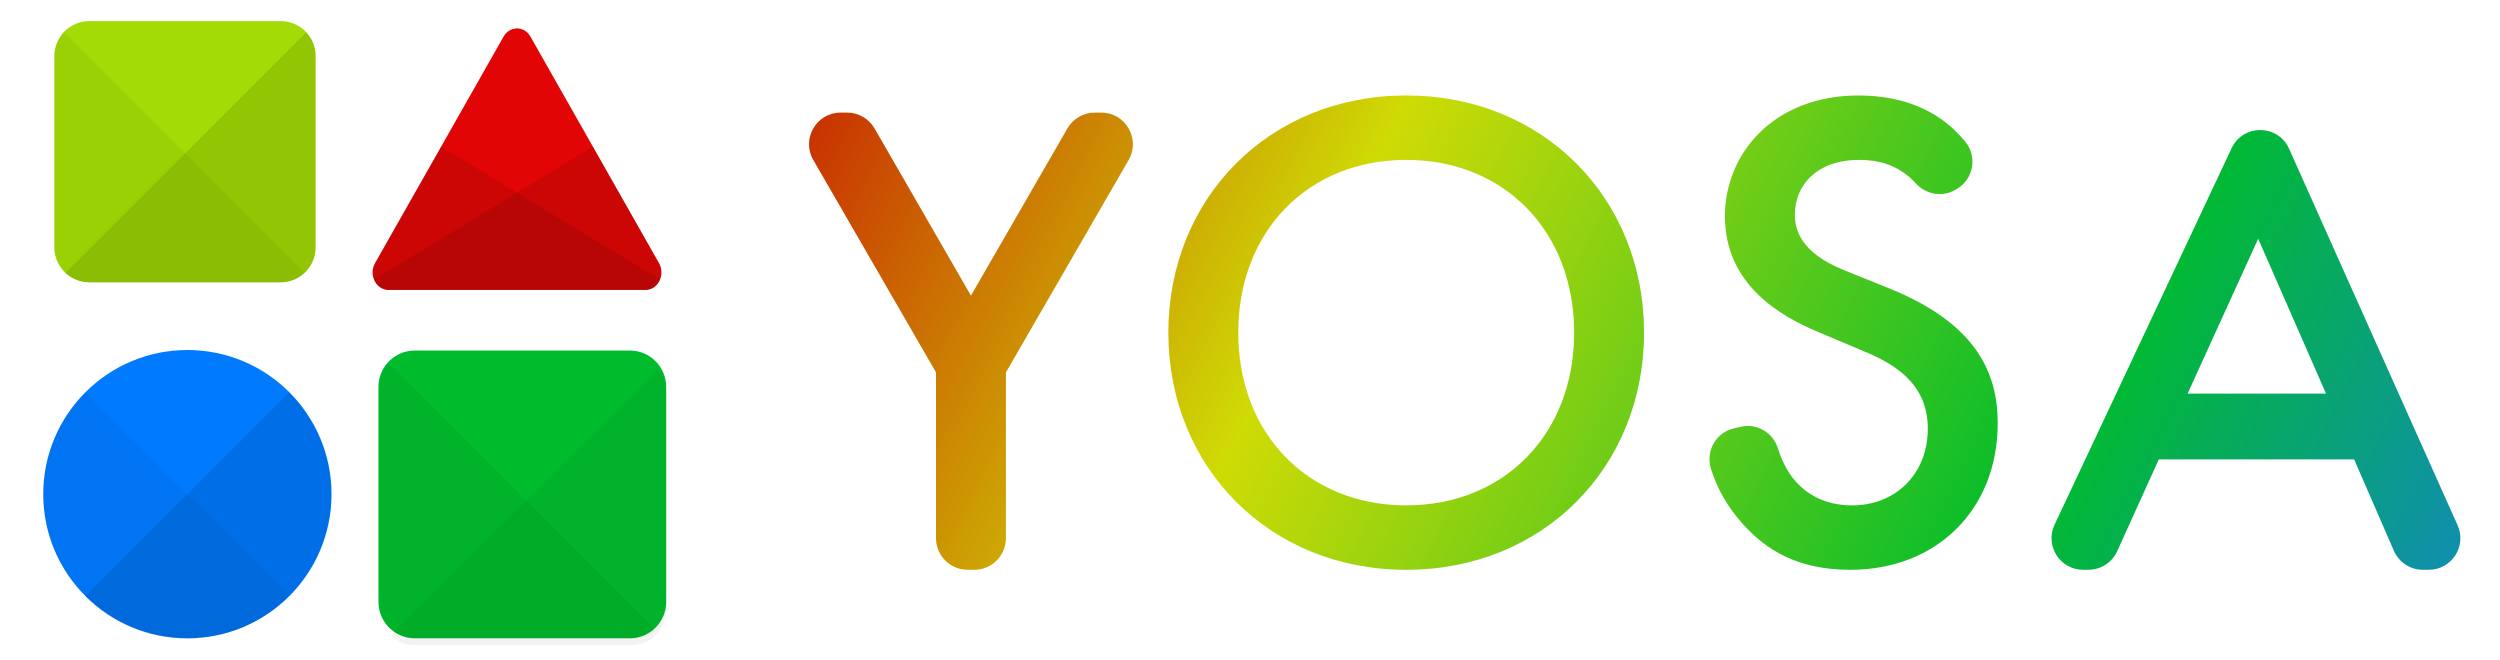 <svg version="1.1" id="Слой_1" xmlns="http://www.w3.org/2000/svg" xmlns:xlink="http://www.w3.org/1999/xlink" x="0px" y="0px" viewBox="0 0 1515 400" style="enable-background:new 0 0 1515 400;" xml:space="preserve"> <style type="text/css"> .st0{fill:#A2DB05;} .st1{fill:#00BC2C;} .st2{fill:#007AFF;} .st3{fill:#E20505;} .st4{opacity:0.1;} .st5{opacity:0.05;} .st6{fill:url(#SVGID_1_);} .st7{fill:url(#SVGID_2_);} .st8{fill:url(#SVGID_3_);} .st9{fill:url(#SVGID_4_);} </style> <path class="st0" d="M32.95,149.9V33.99c0-11.71,9.49-21.2,21.2-21.2h115.91c11.71,0,21.2,9.49,21.2,21.2V149.9 c0,11.71-9.49,21.2-21.2,21.2H54.15C42.44,171.1,32.95,161.61,32.95,149.9z"/> <path class="st1" d="M229.34,364.76v-130.3c0-12.17,9.87-22.04,22.04-22.04h130.3c12.17,0,22.04,9.87,22.04,22.04v130.3 c0,12.17-9.87,22.04-22.04,22.04h-130.3C239.2,386.79,229.34,376.93,229.34,364.76z"/> <g> <circle class="st2" cx="113.56" cy="299.46" r="87.35"/> </g> <path class="st3" d="M227.29,159.43L305.16,22.2c3.77-6.64,12.53-6.64,16.3,0l77.88,137.24c4.01,7.07-0.59,16.26-8.15,16.26H235.44 C227.88,175.69,223.27,166.51,227.29,159.43z"/> <path class="st4" d="M169.99,171.1c11.75,0,21.28-9.53,21.28-21.28V33.91c0-5.58-2.16-10.64-5.68-14.43L39.64,165.43 c3.79,3.51,8.86,5.68,14.43,5.68H169.99z"/> <path class="st5" d="M32.95,149.82c0,11.75,9.53,21.28,21.28,21.28h115.91c5.58,0,10.64-2.16,14.43-5.68L38.63,19.48 c-3.51,3.79-5.68,8.86-5.68,14.43V149.82z"/> <path class="st5" d="M230,365.34c0,11.96,9.7,21.66,21.66,21.66h131.76c5.11,0,9.79-1.81,13.46-4.81c0.17-0.14,0.18-0.41,0.03-0.57 L235.38,220.1c-0.16-0.16-0.42-0.15-0.57,0.03c-3,3.67-4.81,8.35-4.81,13.46V365.34z"/> <path class="st5" d="M382.44,390.99c11.75,0,21.28-9.53,21.28-21.28V237.57c0-5.26-1.92-10.07-5.08-13.78L237,385 c3.71,3.16,7.74,6,13,6L382.44,390.99z"/> <g class="st5"> <path d="M51.63,237.7c-34,34.12-33.96,89.34,0.11,123.41s89.29,34.11,123.41,0.11L51.63,237.7z"/> </g> <g class="st4"> <path d="M51.63,361.52c34.12,34,89.34,33.96,123.41-0.11s34.11-89.29,0.11-123.41L51.63,361.52z"/> </g> <path class="st4" d="M359.3,88.88l-132.62,80.54c1.47,3.58,4.67,6.27,8.76,6.27h155.75c7.56,0,12.16-9.19,8.15-16.26L359.3,88.88z" /> <path class="st4" d="M267.33,88.89l132.62,80.54c-1.47,3.58-4.67,6.27-8.76,6.27H235.44c-7.56,0-12.16-9.19-8.15-16.26L267.33,88.89 z"/> <g> <linearGradient id="SVGID_1_" gradientUnits="userSpaceOnUse" x1="383.079" y1="82.537" x2="1480.887" y2="641.898"> <stop  offset="0" style="stop-color:#C70000"/> <stop  offset="0.332" style="stop-color:#CFDB05"/> <stop  offset="0.693" style="stop-color:#00BC2C"/> <stop  offset="1" style="stop-color:#1877F2"/> </linearGradient> <path class="st6" d="M667.36,68.24h-3.92c-6.85,0-13.17,3.65-16.59,9.59L588.4,179.14L529.96,77.82 c-3.42-5.93-9.75-9.59-16.59-9.59h-3.92c-14.75,0-23.97,15.97-16.59,28.74l74.36,128.69v100.47c0,10.58,8.58,19.16,19.16,19.16 h4.05c10.58,0,19.16-8.58,19.16-19.16V225.67l74.36-128.69C691.32,84.21,682.11,68.24,667.36,68.24z"/> <linearGradient id="SVGID_2_" gradientUnits="userSpaceOnUse" x1="431.608" y1="-12.708" x2="1529.416" y2="546.653"> <stop  offset="0" style="stop-color:#C70000"/> <stop  offset="0.332" style="stop-color:#CFDB05"/> <stop  offset="0.693" style="stop-color:#00BC2C"/> <stop  offset="1" style="stop-color:#1877F2"/> </linearGradient> <path class="st7" d="M852.16,57.85c-83.08,0-144.14,62.31-144.14,143.72S769.09,345.3,852.16,345.3S996.3,282.99,996.3,201.57 S935.24,57.85,852.16,57.85z M852.16,306.25c-59.4,0-101.77-43.2-101.77-104.68c0-61.47,42.37-104.68,101.77-104.68 s101.77,43.2,101.77,104.68C953.93,263.05,911.56,306.25,852.16,306.25z"/> <linearGradient id="SVGID_3_" gradientUnits="userSpaceOnUse" x1="487.577" y1="-122.552" x2="1585.385" y2="436.809"> <stop  offset="0" style="stop-color:#C70000"/> <stop  offset="0.332" style="stop-color:#CFDB05"/> <stop  offset="0.693" style="stop-color:#00BC2C"/> <stop  offset="1" style="stop-color:#1877F2"/> </linearGradient> <path class="st8" d="M1145.41,174.99l-27.83-11.22c-27-10.8-29.91-25.34-29.91-33.64c0-17.86,13.29-33.23,39.05-33.23 c12.05,0,21.18,2.91,29.91,9.97c1.56,1.35,2.96,2.73,4.22,4.13c6.18,6.85,16.2,8.66,24.16,4l0.8-0.47 c10.25-6,12.63-19.81,4.97-28.89c-2.9-3.44-5.89-6.49-8.82-9.09c-8.72-7.48-25.75-18.69-55.66-18.69c-51.92,0-81,35.72-81,73.11 c0,41.54,33.65,60.65,56.49,70.2l26.58,11.22c18.28,7.48,39.88,19.11,39.88,47.35c0,27.83-19.94,46.52-45.69,46.52 c-16.61,0-28.25-6.65-36.14-16.62c-3.69-4.85-6.87-10.97-8.97-17.82c-2.92-9.52-12.45-15.36-22.18-13.24l-4.27,0.93 c-11.04,2.4-17.55,13.77-14.18,24.55c3.65,11.66,9.79,22.87,19.27,33.41c14.12,15.78,33.23,27.83,65.22,27.83 c51.92,0,89.31-36.14,89.31-88.89C1210.63,224.84,1196.5,195.76,1145.41,174.99z"/> <linearGradient id="SVGID_4_" gradientUnits="userSpaceOnUse" x1="522.983" y1="-192.041" x2="1620.791" y2="367.32"> <stop  offset="0" style="stop-color:#C70000"/> <stop  offset="0.332" style="stop-color:#CFDB05"/> <stop  offset="0.693" style="stop-color:#00BC2C"/> <stop  offset="1" style="stop-color:#1877F2"/> </linearGradient> <path class="st9" d="M1387.18,90.14c-6.69-14.95-27.85-15.15-34.82-0.33l-107.3,228.17c-5.98,12.71,3.3,27.31,17.34,27.31h3.16 c7.52,0,14.34-4.4,17.45-11.25l25.22-55.63h118.38l24.07,55.36c3.04,6.99,9.94,11.52,17.57,11.52h3.57 c13.89,0,23.16-14.31,17.49-26.98L1387.18,90.14z M1325.68,238.54l42.78-93.87l41.12,93.87H1325.68z"/> </g> </svg>
